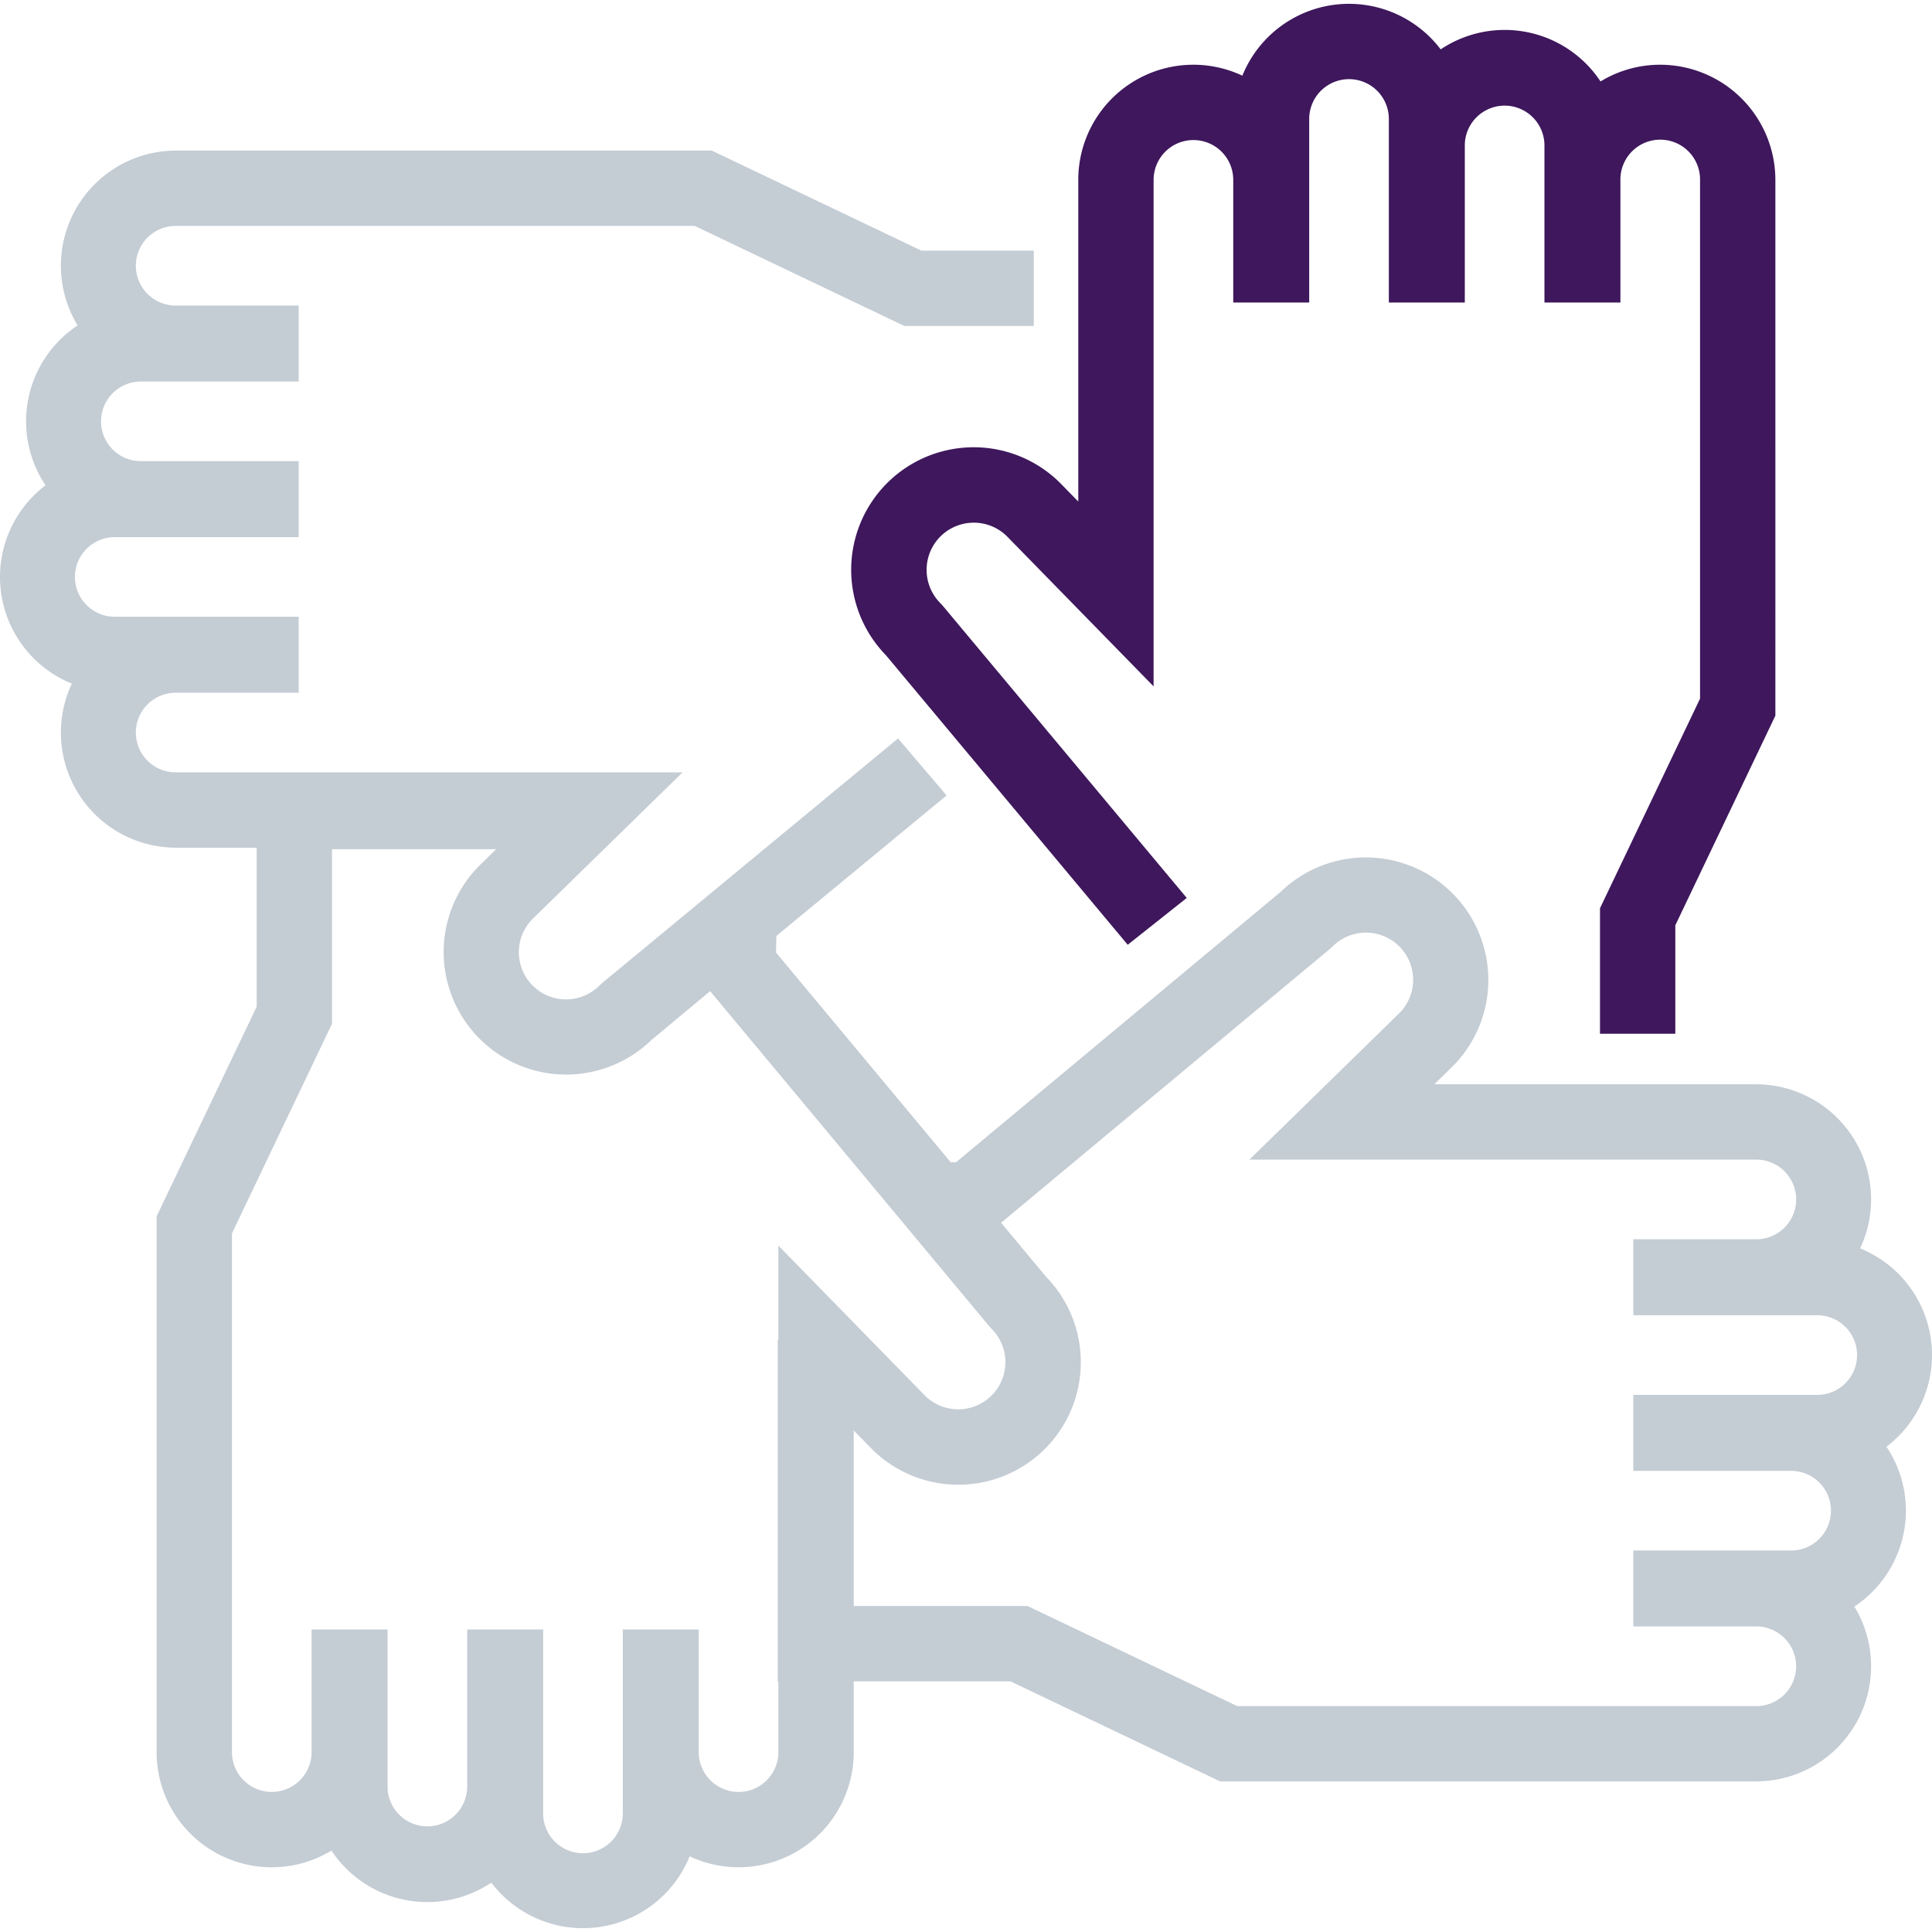 <svg xmlns="http://www.w3.org/2000/svg" version="1.1" xmlns:xlink="http://www.w3.org/1999/xlink" xmlns:svgjs="http://svgjs.com/svgjs" width="512" height="512" x="0" y="0" viewBox="0 0 512 512" style="enable-background:new 0 0 512 512" xml:space="preserve" class=""><g><path fill="#c4ccd4" d="M505.082 400.34a30.339 30.339 0 0 0-5.153-16.948 30.49 30.49 0 0 0-6.971-52.557 30.5 30.5 0 0 0-27.614-43.482H380.1l4.752-4.643.083-.082a32.464 32.464 0 0 0-45.559-46.257l-86.006 71.637h-1.427l-46.285-55.569.083-4.395 45.115-37.244-12.864-15.1-78.462 64.856-.669.611a12.5 12.5 0 0 1-17.718-17.644l39.745-38.837H46.656a10.554 10.554 0 1 1 0-21.107h32.5V163.45H30.515a10.554 10.554 0 1 1 0-21.107h48.643v-20.129H37.432a10.554 10.554 0 1 1 0-21.107h41.726V80.978h-32.5a10.554 10.554 0 1 1 0-21.107h137.466l55.557 26.518h34.273V66.428H244.2L188.644 39.91H46.656a30.5 30.5 0 0 0-26.085 46.334 30.468 30.468 0 0 0-8.5 42.364 30.49 30.49 0 0 0 6.971 52.557 30.5 30.5 0 0 0 27.614 43.482h21.368v42.137l-26.517 55.558V464.33a30.5 30.5 0 0 0 46.334 26.085 30.469 30.469 0 0 0 42.363 8.5 30.491 30.491 0 0 0 52.558-6.971 30.5 30.5 0 0 0 43.482-27.614v-18.758H267.8l55.558 26.518h141.986a30.5 30.5 0 0 0 26.085-46.334 30.508 30.508 0 0 0 13.653-25.416zM206.283 330.1V355h-.18v90.575h.18v18.755a10.554 10.554 0 1 1-21.108 0v-32.5h-20.128v48.644a10.554 10.554 0 1 1-21.107 0v-48.647h-20.129v41.727a10.554 10.554 0 0 1-21.107 0v-41.727h-20.13v32.5a10.553 10.553 0 1 1-21.106 0V326.861L87.985 271.3v-46.25h43.5l-4.34 4.24-.082.081a32.464 32.464 0 0 0 45.559 46.257l15.569-12.968 73.959 88.795.611.67a12.5 12.5 0 0 1-17.643 17.718zm275.2 39.561h-48.642v20.129h41.726a10.554 10.554 0 1 1 0 21.107h-41.726v20.129h32.5a10.554 10.554 0 1 1 0 21.107H327.875l-55.557-26.518h-46.074v-46.529l4.643 4.752.081.082a32.463 32.463 0 0 0 46.257-45.558L265.3 324.048l87.166-72.6.668-.611a12.5 12.5 0 0 1 17.718 17.646l-39.742 38.831h134.234a10.554 10.554 0 1 1 0 21.107h-32.5v20.129h48.644a10.554 10.554 0 1 1 0 21.107z" data-original="#150f91" class=""></path><path fill="#3e175c" d="M439.979 17.155a30.329 30.329 0 0 0-15.82 4.43 30.47 30.47 0 0 0-42.364-8.5 30.49 30.49 0 0 0-52.557 6.972 30.5 30.5 0 0 0-43.483 27.613v85.244l-4.643-4.752-.081-.083a32.463 32.463 0 0 0-46.257 45.558l64.08 76.738 15.646-12.409-64.65-77.421-.611-.67a12.5 12.5 0 0 1 17.645-17.716l38.832 39.741V47.67a10.554 10.554 0 0 1 21.108 0v32.5h20.129V31.529a10.553 10.553 0 1 1 21.106 0v48.644h20.13V38.446a10.554 10.554 0 0 1 21.107 0v41.727h20.129V47.67a10.554 10.554 0 1 1 21.107 0v137.469L424.014 240.7v33.248h19.961v-28.732l26.518-55.558V47.67a30.55 30.55 0 0 0-30.514-30.515z" data-original="#ea7513" class=""></path></g></svg>